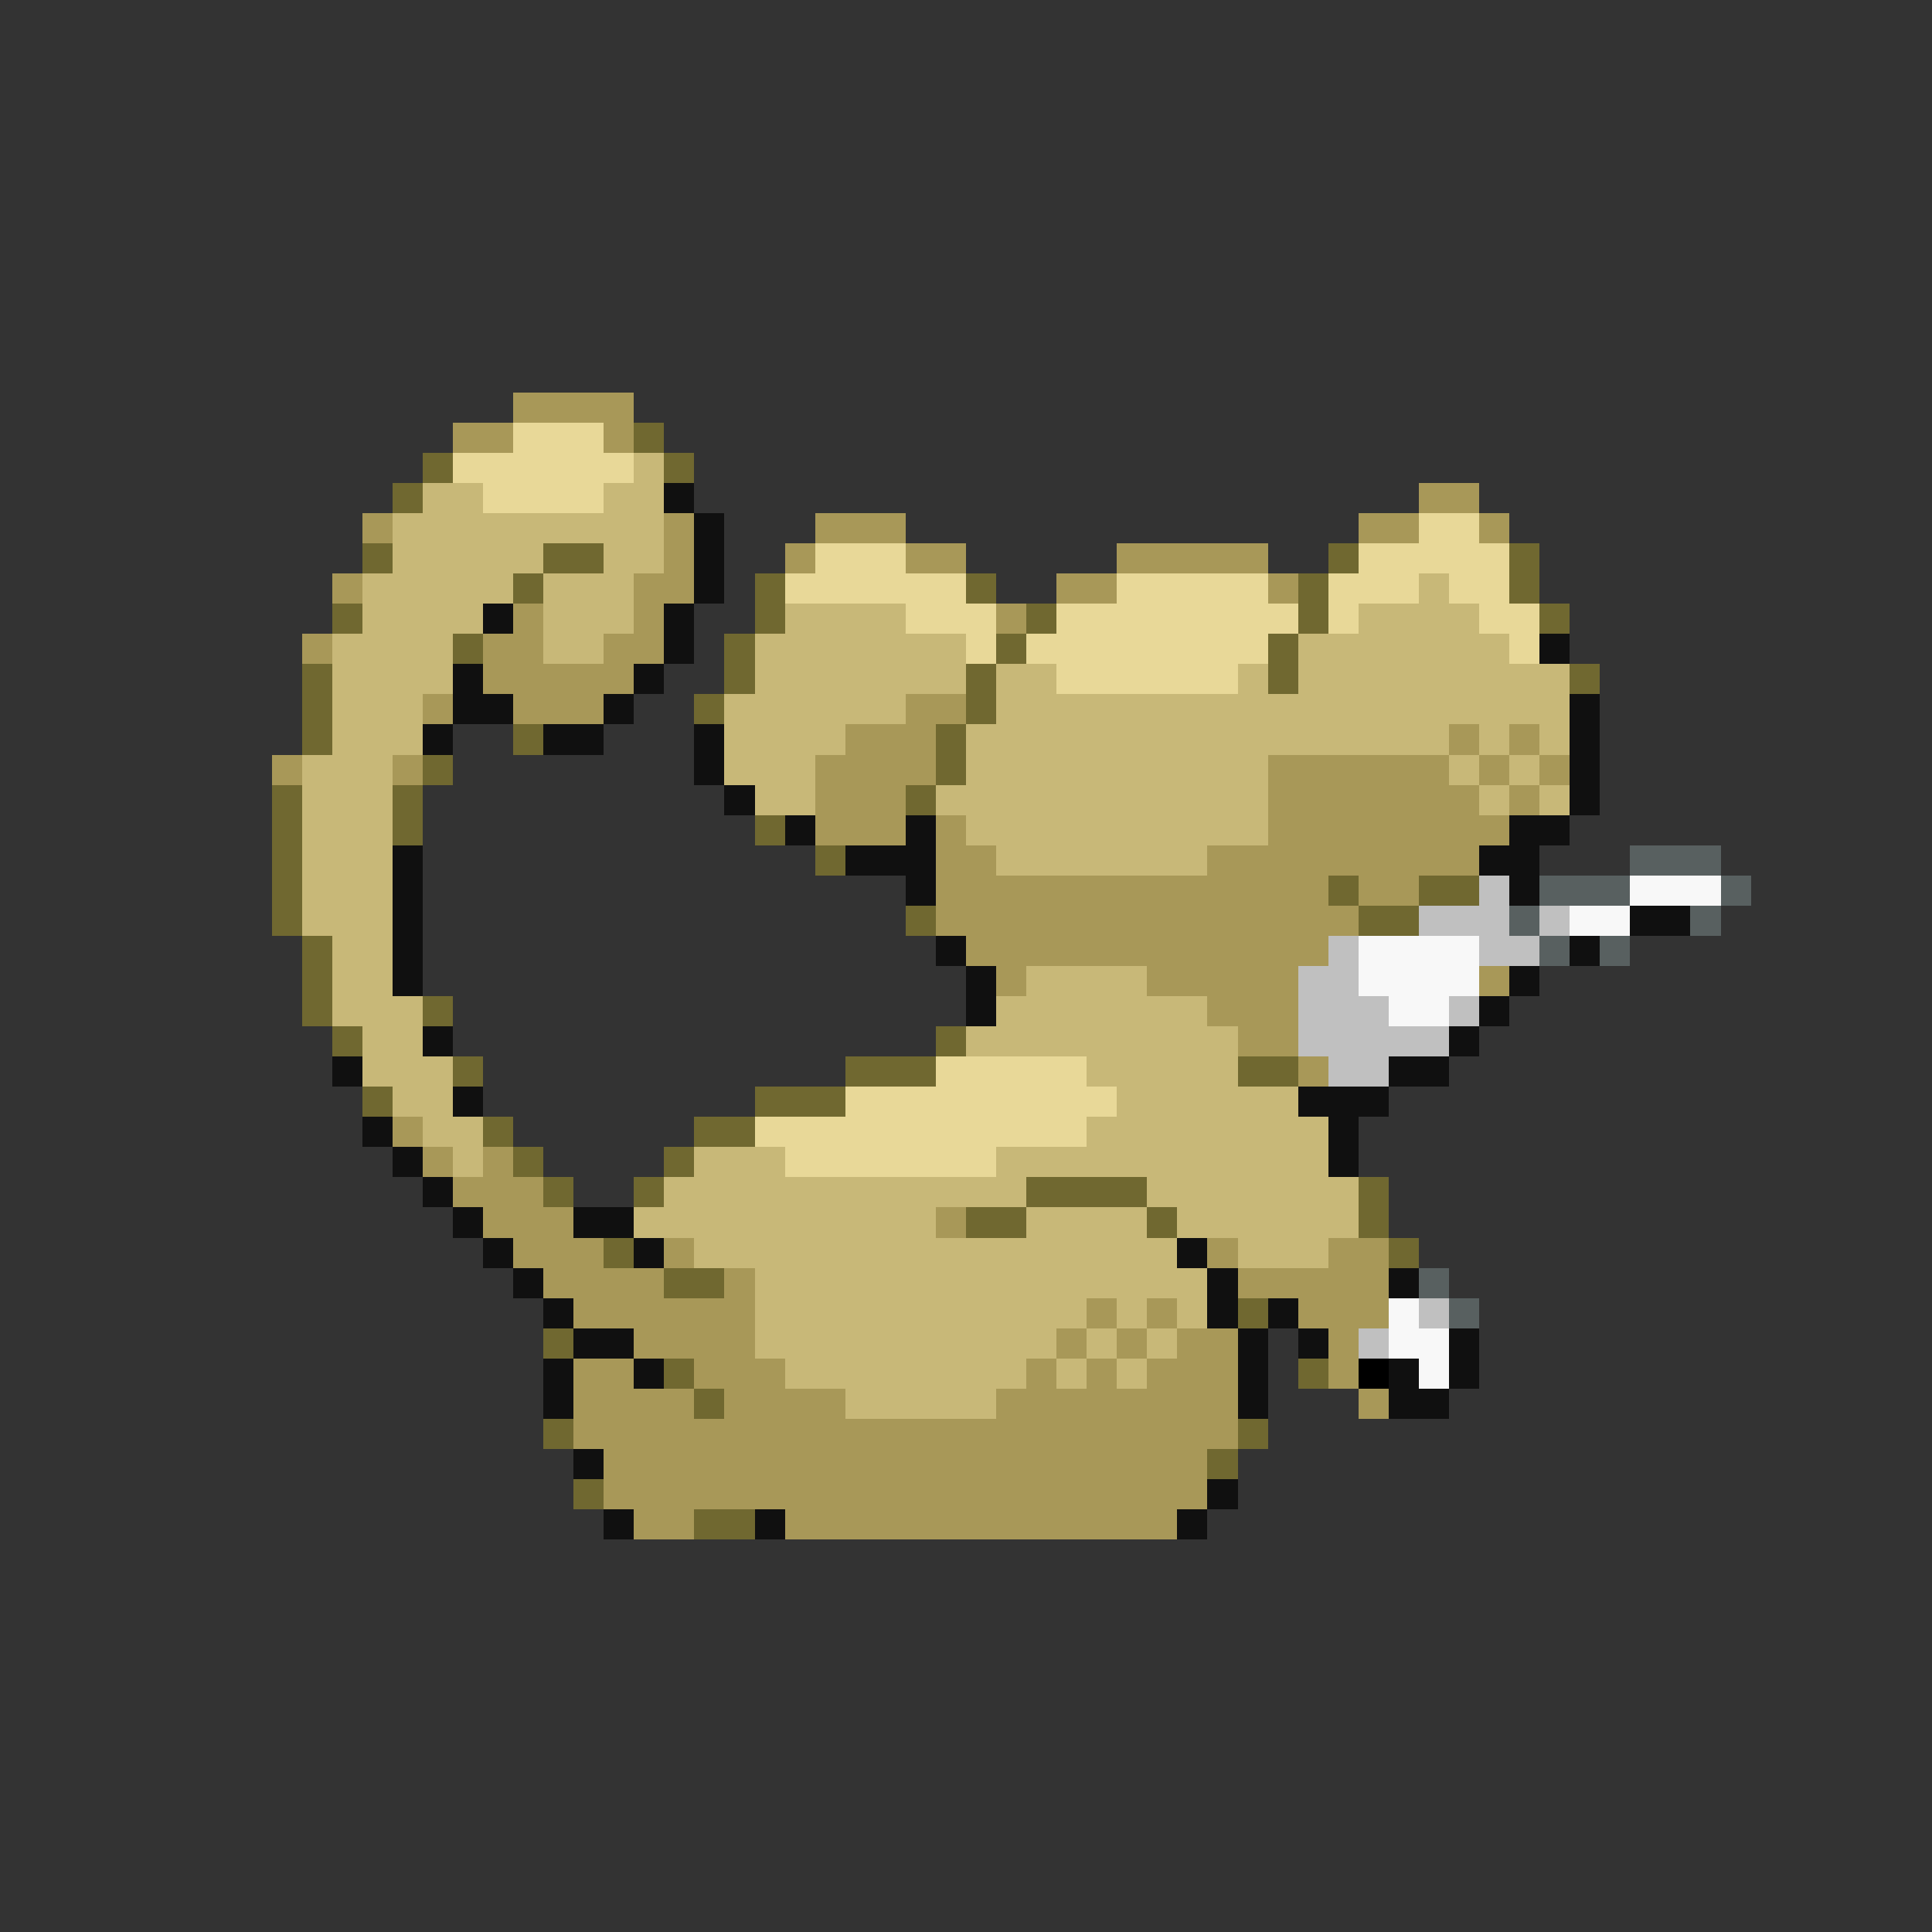 <svg xmlns="http://www.w3.org/2000/svg" viewBox="0 -0.5 64 64" shape-rendering="crispEdges">
<rect x="0" y="-0.5" width="64" height="64" fill="#333333" stroke="none"/>
<path stroke="#a89858" d="M17 13h4M15 14h2M20 14h1M47 16h2M12 17h1M22 17h1M27 17h3M45 17h2M49 17h1M22 18h1M26 18h1M30 18h2M37 18h5M11 19h1M21 19h2M35 19h2M42 19h1M17 20h1M21 20h1M33 20h1M10 21h1M16 21h2M20 21h2M16 22h5M14 23h1M17 23h3M30 23h2M28 24h3M48 24h1M50 24h1M9 25h1M13 25h1M27 25h4M42 25h6M49 25h1M51 25h1M27 26h3M42 26h7M50 26h1M27 27h3M31 27h1M42 27h8M31 28h2M40 28h9M31 29h13M45 29h2M31 30h14M32 31h12M33 32h1M38 32h5M49 32h1M40 33h3M41 34h2M43 35h1M13 37h1M14 38h1M16 38h1M15 39h3M16 40h3M31 40h1M17 41h3M22 41h1M40 41h1M44 41h2M18 42h4M24 42h1M41 42h5M19 43h6M36 43h1M38 43h1M43 43h3M21 44h4M35 44h1M37 44h1M39 44h2M44 44h1M19 45h2M23 45h3M34 45h1M36 45h1M38 45h3M44 45h1M19 46h4M24 46h4M33 46h8M45 46h1M19 47h22M20 48h20M20 49h20M21 50h2M26 50h13" />
<path stroke="#e8d898" d="M17 14h3M15 15h6M16 16h4M47 17h2M27 18h3M45 18h5M26 19h6M37 19h5M44 19h3M48 19h2M30 20h3M35 20h8M44 20h1M49 20h2M32 21h1M34 21h8M50 21h1M35 22h6M31 35h5M28 36h9M25 37h11M26 38h7" />
<path stroke="#706830" d="M21 14h1M14 15h1M22 15h1M13 16h1M12 18h1M18 18h2M44 18h1M50 18h1M17 19h1M25 19h1M32 19h1M43 19h1M50 19h1M11 20h1M25 20h1M34 20h1M43 20h1M51 20h1M15 21h1M24 21h1M33 21h1M42 21h1M10 22h1M24 22h1M32 22h1M42 22h1M52 22h1M10 23h1M23 23h1M32 23h1M10 24h1M17 24h1M31 24h1M14 25h1M31 25h1M9 26h1M13 26h1M30 26h1M9 27h1M13 27h1M25 27h1M9 28h1M27 28h1M9 29h1M44 29h1M47 29h2M9 30h1M30 30h1M45 30h2M10 31h1M10 32h1M10 33h1M14 33h1M11 34h1M31 34h1M15 35h1M28 35h3M41 35h2M12 36h1M25 36h3M16 37h1M23 37h2M17 38h1M22 38h1M18 39h1M21 39h1M34 39h4M45 39h1M32 40h2M38 40h1M45 40h1M20 41h1M46 41h1M22 42h2M41 43h1M18 44h1M22 45h1M43 45h1M23 46h1M18 47h1M41 47h1M40 48h1M19 49h1M23 50h2" />
<path stroke="#c8b878" d="M21 15h1M14 16h2M20 16h2M13 17h9M13 18h5M20 18h2M12 19h5M18 19h3M47 19h1M12 20h4M18 20h3M26 20h4M45 20h4M11 21h4M18 21h2M25 21h7M43 21h7M11 22h4M25 22h7M33 22h2M41 22h1M43 22h9M11 23h3M24 23h6M33 23h19M11 24h3M24 24h4M32 24h16M49 24h1M51 24h1M10 25h3M24 25h3M32 25h10M48 25h1M50 25h1M10 26h3M25 26h2M31 26h11M49 26h1M51 26h1M10 27h3M32 27h10M10 28h3M33 28h7M10 29h3M10 30h3M11 31h2M11 32h2M34 32h4M11 33h3M33 33h7M12 34h2M32 34h9M12 35h3M36 35h5M13 36h2M37 36h6M14 37h2M36 37h8M15 38h1M23 38h3M33 38h11M22 39h12M38 39h7M21 40h10M34 40h4M39 40h6M23 41h16M41 41h3M25 42h15M25 43h11M37 43h1M39 43h1M25 44h10M36 44h1M38 44h1M26 45h8M35 45h1M37 45h1M28 46h5" />
<path stroke="#101010" d="M22 16h1M23 17h1M23 18h1M23 19h1M16 20h1M22 20h1M22 21h1M51 21h1M15 22h1M21 22h1M15 23h2M20 23h1M52 23h1M14 24h1M18 24h2M23 24h1M52 24h1M23 25h1M52 25h1M24 26h1M52 26h1M26 27h1M30 27h1M50 27h2M13 28h1M28 28h3M49 28h2M13 29h1M30 29h1M50 29h1M13 30h1M54 30h2M13 31h1M31 31h1M52 31h1M13 32h1M32 32h1M50 32h1M32 33h1M49 33h1M14 34h1M48 34h1M11 35h1M46 35h2M15 36h1M43 36h3M12 37h1M44 37h1M13 38h1M44 38h1M14 39h1M15 40h1M19 40h2M16 41h1M21 41h1M39 41h1M17 42h1M40 42h1M46 42h1M18 43h1M40 43h1M42 43h1M19 44h2M41 44h1M43 44h1M48 44h1M18 45h1M21 45h1M41 45h1M46 45h1M48 45h1M18 46h1M41 46h1M46 46h2M19 48h1M40 49h1M20 50h1M25 50h1M39 50h1" />
<path stroke="#586060" d="M54 28h3M51 29h3M57 29h1M50 30h1M56 30h1M51 31h1M53 31h1M47 42h1M48 43h1" />
<path stroke="#c0c0c0" d="M49 29h1M47 30h3M51 30h1M44 31h1M49 31h2M43 32h2M43 33h3M48 33h1M43 34h5M44 35h2M47 43h1M45 44h1" />
<path stroke="#f8f8f8" d="M54 29h3M52 30h2M45 31h4M45 32h4M46 33h2M46 43h1M46 44h2M47 45h1" />
<path stroke="#000000" d="M45 45h1" />
</svg>